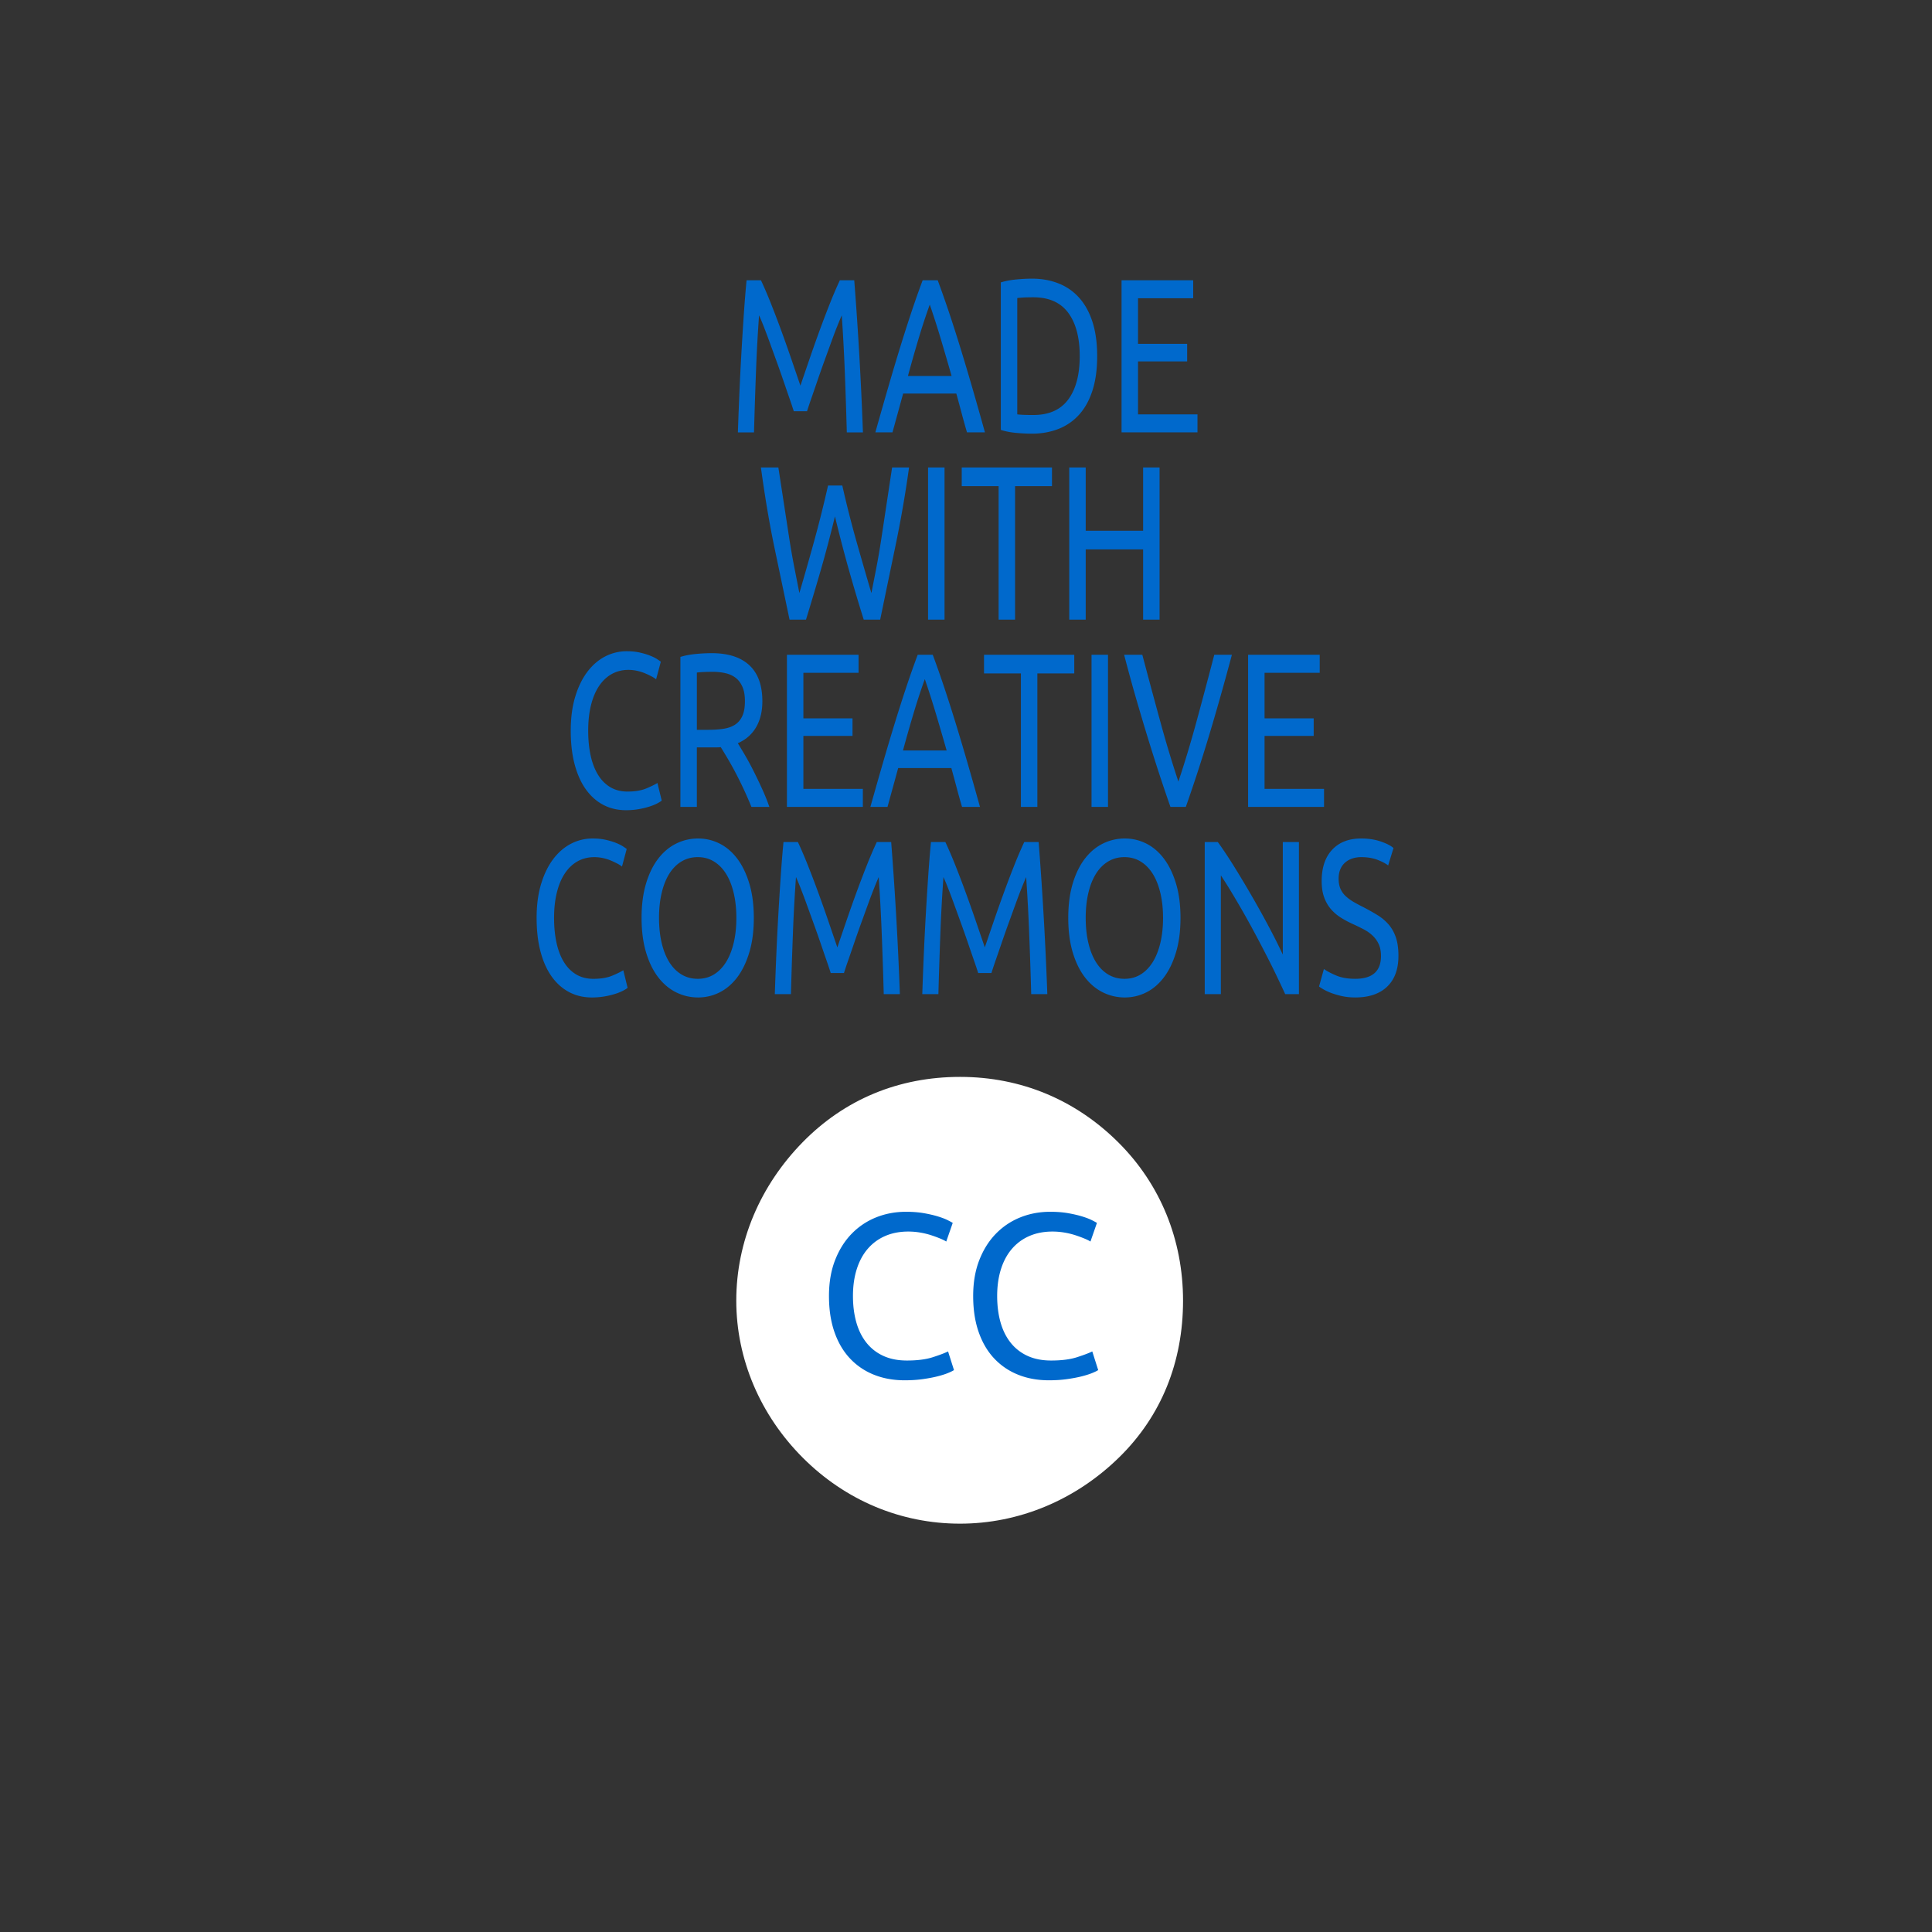 <svg xmlns="http://www.w3.org/2000/svg" viewBox="0 0 400 400" class="brand_color">
  <rect x="0" y="0" width="400" height="400" fill="#333333" stroke="none"/>
  <path fill="none" d="M310.5 33.665C310.5 17.871 297.629 5 281.836 5H118.165C102.37 5 89.5 17.871 89.5 33.665V366.4c0 15.729 12.87 28.601 28.665 28.601h163.734c9.101 0 26.601-7.75 26.601-28 0-18.501 2-333.336 2-333.336z"/>
  <path fill="none"  d="M102.501 36.999h195V366.5h-195z"/>
  <path fill="#FFF"  d="M198.765 222.958c12.705 0 24.017 4.803 32.848 13.635 8.677 8.677 13.324 20.142 13.324 32.693 0 12.707-4.493 23.86-13.168 32.383-9.144 8.986-20.917 13.789-33.004 13.789-12.24 0-23.707-4.803-32.538-13.632-8.831-8.835-13.789-20.455-13.789-32.54 0-12.241 4.958-23.859 13.789-32.849 8.676-8.831 19.834-13.479 32.538-13.479z"/>
  <path  stroke="none" fill="#0069cc" d="M152.772 89.519c.091-2.722.197-5.471.317-8.245.12-2.775.257-5.504.411-8.19.154-2.685.317-5.3.488-7.846.171-2.544.365-4.949.582-7.212h2.979a86.03 86.03 0 0 1 2.029 4.727 217.33 217.33 0 0 1 2.175 5.704c.725 1.983 1.427 3.966 2.106 5.949s1.298 3.795 1.858 5.438c.559-1.643 1.179-3.455 1.858-5.438a308.524 308.524 0 0 1 2.106-5.949 215.215 215.215 0 0 1 2.174-5.704 84.936 84.936 0 0 1 2.029-4.727h2.979a757.26 757.26 0 0 1 1.798 31.494h-3.339a990.105 990.105 0 0 0-.419-12.618 390.998 390.998 0 0 0-.625-11.618 74.383 74.383 0 0 0-.925 2.23c-.388.969-.805 2.068-1.25 3.296l-1.421 3.916a235.576 235.576 0 0 0-1.421 4.028c-.445 1.303-.862 2.512-1.25 3.629s-.696 2.038-.924 2.763h-2.74c-.229-.725-.537-1.645-.925-2.763a813.146 813.146 0 0 1-1.25-3.629 232.58 232.58 0 0 0-1.421-4.028l-1.421-3.916a127.59 127.59 0 0 0-1.241-3.296 45.23 45.23 0 0 0-.933-2.23 334.654 334.654 0 0 0-.634 11.618c-.16 4.166-.297 8.371-.411 12.618h-3.339zm28.459 0c.936-3.329 1.815-6.411 2.637-9.244a540.49 540.49 0 0 1 2.406-8.068 351.258 351.258 0 0 1 2.329-7.302 198.401 198.401 0 0 1 2.423-6.88h3.117a219.211 219.211 0 0 1 2.423 6.891 336.847 336.847 0 0 1 2.329 7.291 540.49 540.49 0 0 1 2.406 8.068 871.804 871.804 0 0 1 2.621 9.244h-3.717c-.4-1.362-.773-2.7-1.122-4.018-.349-1.317-.71-2.655-1.087-4.017h-11.01l-2.209 8.035h-3.546zm6.747-11.674h9.041a736.863 736.863 0 0 0-2.234-7.657 173.494 173.494 0 0 0-2.286-7.124 133.992 133.992 0 0 0-2.337 7.113 310.343 310.343 0 0 0-2.184 7.668zm19.23 11.163V58.469c.959-.296 2.028-.5 3.21-.61s2.264-.167 3.245-.167c1.986 0 3.811.326 5.471.977a11.169 11.169 0 0 1 4.281 2.963c1.192 1.325 2.115 2.993 2.766 5.005.651 2.013.976 4.38.976 7.102 0 2.723-.324 5.093-.976 7.113-.65 2.021-1.573 3.688-2.766 5.004a11.221 11.221 0 0 1-4.281 2.953c-1.66.651-3.484.976-5.471.976a37.27 37.27 0 0 1-3.245-.156c-1.182-.103-2.251-.311-3.21-.621zm3.406-3.218c.206.03.571.059 1.097.089.525.029 1.267.043 2.226.043 3.231 0 5.64-1.068 7.227-3.207 1.587-2.139 2.381-5.13 2.381-8.978 0-3.847-.794-6.839-2.381-8.978-1.587-2.137-3.995-3.207-7.227-3.207-.959 0-1.7.019-2.226.056-.525.037-.891.07-1.097.1V85.79zm21.595 3.729V58.025h14.828v3.729h-11.422v9.432h10.171v3.64h-10.171V85.79h12.312v3.729h-15.718zm-74.668 7.275h3.613l1.107 7.209c.369 2.399.728 4.732 1.075 6.999.349 2.267.713 4.375 1.096 6.325l1.068 5.457a659.061 659.061 0 0 0 2.986-10.476 252.585 252.585 0 0 0 2.952-11.787h2.952a221.061 221.061 0 0 0 2.994 11.791c1.081 3.804 2.091 7.298 3.03 10.481l1.013-5.186c.367-1.876.725-3.97 1.075-6.284l1.086-7.181 1.111-7.35h3.51a243.58 243.58 0 0 1-2.786 16.101c-1.11 5.346-2.173 10.478-3.19 15.392h-3.408c-1.027-3.269-2.032-6.635-3.014-10.098s-1.963-7.22-2.945-11.274c-.982 4.054-1.975 7.812-2.979 11.274s-2.009 6.829-3.014 10.098h-3.407l-3.081-14.697c-1.068-5.098-2.016-10.695-2.844-16.794zm34.606 31.493V96.794h3.408v31.493h-3.408zm6.97-27.631v-3.862h18.682v3.862h-7.638v27.631h-3.407v-27.631h-7.637zm22.26 27.631V96.794h3.408v13.095h11.884V96.794h3.407v31.493h-3.407V113.75h-11.884v14.537h-3.408zm-103.211 22.99c0-2.634.308-4.972.924-7.013.617-2.043 1.453-3.763 2.509-5.161 1.056-1.398 2.283-2.459 3.682-3.184a9.622 9.622 0 0 1 4.495-1.088c1.004 0 1.91.093 2.714.278s1.504.396 2.098.632c.593.237 1.079.477 1.456.721.376.244.633.425.771.543l-.976 3.64c-.206-.178-.508-.374-.908-.588-.4-.214-.851-.429-1.353-.644a9.338 9.338 0 0 0-1.653-.521 8.316 8.316 0 0 0-1.806-.2c-1.291 0-2.449.289-3.476.866-1.027.577-1.904 1.409-2.628 2.496-.726 1.088-1.279 2.413-1.661 3.973-.383 1.561-.574 3.311-.574 5.25 0 1.878.168 3.592.505 5.137.336 1.546.844 2.874 1.524 3.984.679 1.11 1.526 1.968 2.543 2.575 1.016.607 2.203.91 3.562.91 1.563 0 2.859-.214 3.887-.644 1.027-.429 1.798-.806 2.312-1.132l.89 3.64c-.16.148-.454.337-.882.566-.428.229-.956.447-1.584.654a16.82 16.82 0 0 1-2.208.544c-.845.155-1.758.233-2.74.233-1.712 0-3.268-.366-4.667-1.098-1.398-.732-2.6-1.794-3.604-3.186-1.004-1.391-1.781-3.106-2.329-5.149-.55-2.04-.823-4.386-.823-7.034zm22.705 15.78v-31.05c.959-.295 2.029-.499 3.21-.61a34.932 34.932 0 0 1 3.245-.167c3.424 0 6.033.837 7.825 2.508 1.792 1.673 2.688 4.159 2.688 7.458 0 2.086-.431 3.873-1.293 5.359s-2.126 2.594-3.792 3.319c.378.606.857 1.401 1.437 2.385a59.315 59.315 0 0 1 1.777 3.274 104.187 104.187 0 0 1 1.799 3.751 44.068 44.068 0 0 1 1.524 3.773h-3.716a80.64 80.64 0 0 0-1.527-3.506 80.58 80.58 0 0 0-1.664-3.385 67.025 67.025 0 0 0-1.673-3.019 117.656 117.656 0 0 0-1.484-2.452c-.309.03-.62.043-.934.043h-4.015v12.318h-3.407zm3.408-15.958h2.415c1.164 0 2.214-.074 3.15-.221.936-.148 1.727-.436 2.372-.865.645-.43 1.141-1.029 1.49-1.798.348-.769.522-1.79.522-3.063 0-1.183-.174-2.17-.522-2.962-.349-.791-.819-1.413-1.413-1.865-.594-.451-1.296-.769-2.106-.954a11.604 11.604 0 0 0-2.586-.277c-1.45 0-2.558.052-3.322.155v11.85zm18.647 15.958v-31.493h14.829v3.728h-11.421v9.433h10.171v3.64h-10.171v10.964h12.312v3.729h-15.72zm17.278 0c.936-3.329 1.815-6.41 2.637-9.244a536.733 536.733 0 0 1 2.406-8.067 349.351 349.351 0 0 1 2.329-7.302 198.401 198.401 0 0 1 2.423-6.88h3.116c.845 2.279 1.653 4.576 2.423 6.892s1.546 4.746 2.329 7.291a533.266 533.266 0 0 1 2.406 8.067 856.242 856.242 0 0 1 2.62 9.244h-3.716a153.36 153.36 0 0 1-1.122-4.018 377.82 377.82 0 0 0-1.087-4.016h-11.01l-2.209 8.034h-3.545zm6.747-11.674h9.041a722.788 722.788 0 0 0-2.234-7.657 174.044 174.044 0 0 0-2.286-7.125c-.822 2.279-1.601 4.65-2.337 7.114s-1.465 5.019-2.184 7.668zm16.78-15.958v-3.862h18.683v3.862h-7.638v27.631h-3.408v-27.631h-7.637zm22.26 27.632v-31.493h3.409v31.493h-3.409zm6.747-31.494h3.768c1.267 4.794 2.506 9.399 3.717 13.815a239.343 239.343 0 0 0 3.749 12.439c1.29-3.846 2.54-7.989 3.751-12.428 1.208-4.439 2.437-9.048 3.681-13.827h3.648c-.891 3.329-1.739 6.41-2.544 9.244s-1.593 5.523-2.363 8.067a343.866 343.866 0 0 1-2.294 7.292 352.399 352.399 0 0 1-2.338 6.891h-3.186a359.18 359.18 0 0 1-2.337-6.891 418.07 418.07 0 0 1-2.312-7.292c-.782-2.544-1.584-5.233-2.406-8.067s-1.666-5.913-2.534-9.243zm25.669 31.494v-31.493h14.829v3.728h-11.422v9.433h10.171v3.64h-10.171v10.964h12.312v3.729h-15.719zm-147.305 22.989c0-2.633.308-4.972.924-7.014.617-2.042 1.453-3.762 2.509-5.16 1.056-1.398 2.283-2.459 3.682-3.185a9.633 9.633 0 0 1 4.495-1.086c1.004 0 1.91.092 2.714.277s1.504.396 2.098.632c.593.237 1.079.478 1.456.721.376.245.633.427.771.544l-.976 3.64c-.206-.178-.508-.374-.908-.588-.4-.215-.851-.429-1.353-.644a9.437 9.437 0 0 0-1.652-.521 8.323 8.323 0 0 0-1.807-.199c-1.291 0-2.449.289-3.476.865-1.027.578-1.904 1.41-2.628 2.498-.726 1.087-1.279 2.412-1.661 3.973-.383 1.561-.574 3.311-.574 5.249 0 1.879.168 3.592.505 5.138.336 1.547.844 2.874 1.524 3.984.679 1.11 1.526 1.968 2.543 2.575 1.016.606 2.203.91 3.562.91 1.564 0 2.859-.214 3.887-.645 1.027-.428 1.798-.806 2.312-1.132l.89 3.641c-.16.148-.454.336-.882.565a10.01 10.01 0 0 1-1.583.655 16.69 16.69 0 0 1-2.209.543c-.845.155-1.758.233-2.74.233-1.712 0-3.268-.366-4.667-1.099s-2.6-1.794-3.604-3.185-1.781-3.107-2.329-5.149c-.549-2.043-.823-4.388-.823-7.036zm21.73 0c0-2.693.309-5.068.927-7.125.618-2.057 1.461-3.776 2.531-5.16 1.07-1.383 2.314-2.422 3.732-3.118a10.114 10.114 0 0 1 4.514-1.042c1.562 0 3.04.347 4.431 1.042 1.392.696 2.613 1.735 3.662 3.118 1.049 1.384 1.885 3.104 2.507 5.16.622 2.057.933 4.431.933 7.125s-.311 5.071-.933 7.135c-.622 2.065-1.458 3.788-2.507 5.172s-2.27 2.422-3.662 3.118a9.785 9.785 0 0 1-4.431 1.043c-1.59 0-3.095-.348-4.514-1.043-1.418-.696-2.663-1.734-3.732-3.118s-1.914-3.107-2.531-5.172c-.619-2.064-.927-4.442-.927-7.135zm3.613 0c0 1.908.185 3.644.556 5.204.371 1.562.901 2.89 1.591 3.984.69 1.095 1.531 1.939 2.523 2.531s2.11.888 3.353.888c1.243 0 2.352-.296 3.327-.888.975-.592 1.808-1.436 2.498-2.531.689-1.094 1.223-2.422 1.599-3.984.376-1.561.564-3.296.564-5.204 0-1.909-.188-3.644-.564-5.205-.376-1.561-.91-2.885-1.599-3.973-.69-1.088-1.525-1.927-2.506-2.52-.981-.591-2.087-.887-3.318-.887-1.243 0-2.361.296-3.353.887-.992.592-1.833 1.431-2.523 2.52-.689 1.087-1.22 2.412-1.591 3.973-.372 1.561-.557 3.296-.557 5.205zm23.972 15.779c.091-2.722.197-5.471.317-8.244.12-2.774.257-5.504.411-8.19.154-2.686.316-5.301.488-7.846.171-2.544.365-4.949.583-7.213h2.979a85.76 85.76 0 0 1 2.029 4.728c.725 1.82 1.45 3.721 2.175 5.704a306.064 306.064 0 0 1 2.106 5.948c.679 1.983 1.299 3.795 1.858 5.438.559-1.643 1.179-3.455 1.858-5.438a310.85 310.85 0 0 1 2.106-5.948 210.448 210.448 0 0 1 2.175-5.704 85.325 85.325 0 0 1 2.029-4.728h2.979a757.31 757.31 0 0 1 1.798 31.493h-3.339a990.558 990.558 0 0 0-.419-12.617 387.896 387.896 0 0 0-.625-11.619 74.383 74.383 0 0 0-.925 2.23c-.388.97-.805 2.068-1.25 3.296l-1.421 3.917a229.622 229.622 0 0 0-1.421 4.027 699.747 699.747 0 0 1-1.25 3.629 101.346 101.346 0 0 0-.925 2.763h-2.74c-.229-.725-.537-1.646-.925-2.763a699.747 699.747 0 0 1-1.25-3.629 229.622 229.622 0 0 0-1.421-4.027l-1.421-3.917a123.762 123.762 0 0 0-1.242-3.296 45.23 45.23 0 0 0-.933-2.23 334.856 334.856 0 0 0-.634 11.619c-.16 4.165-.297 8.372-.411 12.617h-3.339zm30.532 0c.091-2.722.197-5.471.317-8.244.12-2.774.257-5.504.411-8.19.154-2.686.316-5.301.488-7.846.171-2.544.365-4.949.583-7.213h2.979a85.76 85.76 0 0 1 2.029 4.728c.725 1.82 1.45 3.721 2.175 5.704a312.915 312.915 0 0 1 2.107 5.948c.679 1.983 1.297 3.795 1.857 5.438.559-1.643 1.178-3.455 1.857-5.438a317.867 317.867 0 0 1 2.106-5.948 213.894 213.894 0 0 1 2.174-5.704 86.032 86.032 0 0 1 2.03-4.728h2.979a759.04 759.04 0 0 1 1.798 31.493H213.5a972.225 972.225 0 0 0-.421-12.617 384.75 384.75 0 0 0-.624-11.619 74.383 74.383 0 0 0-.925 2.23c-.389.97-.805 2.068-1.25 3.296-.445 1.229-.92 2.533-1.421 3.917a221.929 221.929 0 0 0-1.422 4.027 699.747 699.747 0 0 1-1.25 3.629 104.955 104.955 0 0 0-.925 2.763h-2.739c-.229-.725-.537-1.646-.925-2.763a616.563 616.563 0 0 1-1.25-3.629 229.622 229.622 0 0 0-1.421-4.027l-1.421-3.917a123.762 123.762 0 0 0-1.242-3.296 45.23 45.23 0 0 0-.933-2.23 334.856 334.856 0 0 0-.634 11.619c-.16 4.165-.297 8.372-.411 12.617h-3.337zm30.223-15.779c0-2.693.31-5.068.927-7.125s1.462-3.776 2.531-5.16c1.069-1.383 2.314-2.422 3.732-3.118a10.116 10.116 0 0 1 4.513-1.042c1.563 0 3.04.347 4.433 1.042 1.392.696 2.612 1.735 3.662 3.118 1.049 1.384 1.884 3.104 2.506 5.16.623 2.057.933 4.431.933 7.125s-.31 5.071-.933 7.135c-.622 2.065-1.457 3.788-2.506 5.172-1.05 1.384-2.271 2.422-3.662 3.118a9.794 9.794 0 0 1-4.433 1.043 10.13 10.13 0 0 1-4.513-1.043c-1.418-.696-2.663-1.734-3.732-3.118s-1.914-3.107-2.531-5.172c-.618-2.064-.927-4.442-.927-7.135zm3.613 0c0 1.908.186 3.644.556 5.204.371 1.562.9 2.89 1.591 3.984.689 1.095 1.531 1.939 2.523 2.531s2.108.888 3.352.888 2.354-.296 3.328-.888c.974-.592 1.807-1.436 2.497-2.531.69-1.094 1.223-2.422 1.599-3.984.377-1.561.565-3.296.565-5.204 0-1.909-.188-3.644-.565-5.205-.376-1.561-.908-2.885-1.599-3.973-.69-1.088-1.526-1.927-2.506-2.52-.98-.591-2.087-.887-3.319-.887-1.243 0-2.359.296-3.352.887-.992.592-1.834 1.431-2.523 2.52-.69 1.087-1.22 2.412-1.591 3.973-.37 1.561-.556 3.296-.556 5.205zm24.641 15.779v-31.493h2.705c1.097 1.51 2.27 3.274 3.519 5.294a227.14 227.14 0 0 1 3.717 6.226 192.73 192.73 0 0 1 3.476 6.292 121.297 121.297 0 0 1 2.748 5.493v-23.304h3.34v31.493h-2.843a230.6 230.6 0 0 0-1.772-3.773 180.924 180.924 0 0 0-2.158-4.338 291.477 291.477 0 0 0-2.397-4.572 185.45 185.45 0 0 0-4.863-8.534 92.868 92.868 0 0 0-2.132-3.374v24.591h-3.34zm23.665-1.579l1.01-3.628c.536.397 1.355.836 2.458 1.314 1.101.48 2.445.72 4.032.72 3.55 0 5.325-1.571 5.325-4.711 0-.973-.157-1.798-.472-2.477a5.654 5.654 0 0 0-1.275-1.769c-.536-.501-1.149-.933-1.841-1.294s-1.425-.718-2.2-1.073a20.037 20.037 0 0 1-2.526-1.348 9.112 9.112 0 0 1-2.062-1.771c-.582-.677-1.045-1.484-1.387-2.421-.343-.936-.514-2.068-.514-3.395 0-2.76.724-4.917 2.175-6.467 1.449-1.552 3.452-2.326 6.01-2.326 1.478 0 2.821.206 4.03.617 1.209.412 2.094.864 2.655 1.359l-1.106 3.61c-.491-.397-1.225-.785-2.197-1.16-.974-.376-2.1-.564-3.382-.564-.65 0-1.258.092-1.824.276a4.337 4.337 0 0 0-1.48.818 3.76 3.76 0 0 0-1.001 1.383c-.246.56-.369 1.216-.369 1.968 0 .84.129 1.548.385 2.123.258.575.62 1.08 1.088 1.515.468.436 1.014.833 1.636 1.195s1.304.727 2.046 1.094a46.548 46.548 0 0 1 2.902 1.637 9.897 9.897 0 0 1 2.301 1.947c.648.751 1.147 1.647 1.498 2.686.35 1.04.525 2.304.525 3.793 0 2.761-.78 4.887-2.338 6.379-1.56 1.491-3.76 2.237-6.601 2.237-.959 0-1.841-.087-2.646-.257a16.608 16.608 0 0 1-2.157-.607 11.442 11.442 0 0 1-1.635-.73 8.398 8.398 0 0 1-1.063-.673zm-101.46 64.074c0-2.791.423-5.27 1.271-7.435.847-2.164 1.996-3.987 3.446-5.47a14.61 14.61 0 0 1 5.058-3.376c1.921-.768 3.98-1.152 6.176-1.152 1.38 0 2.623.098 3.729.294s2.066.42 2.882.671 1.482.505 2 .764.871.451 1.059.577l-1.341 3.858c-.283-.188-.698-.396-1.247-.624a27.344 27.344 0 0 0-1.858-.682 15.799 15.799 0 0 0-2.271-.554 14.677 14.677 0 0 0-2.482-.211c-1.772 0-3.364.306-4.776.917a9.922 9.922 0 0 0-3.611 2.646c-.996 1.153-1.757 2.557-2.282 4.212-.525 1.654-.788 3.509-.788 5.563 0 1.992.231 3.808.694 5.446.463 1.64 1.161 3.047 2.094 4.224a9.416 9.416 0 0 0 3.494 2.729c1.396.644 3.027.965 4.894.965 2.148 0 3.929-.228 5.34-.683 1.412-.454 2.47-.854 3.176-1.199l1.223 3.858c-.22.156-.624.356-1.211.6-.588.243-1.314.475-2.176.694-.863.219-1.875.411-3.035.576s-2.416.247-3.764.247c-2.353 0-4.49-.389-6.411-1.165a13.73 13.73 0 0 1-4.953-3.376c-1.38-1.474-2.447-3.293-3.2-5.458-.753-2.162-1.13-4.648-1.13-7.456zm29.855 0c0-2.791.424-5.27 1.271-7.435.847-2.164 1.995-3.987 3.446-5.47a14.594 14.594 0 0 1 5.059-3.376c1.921-.768 3.979-1.152 6.176-1.152 1.38 0 2.623.098 3.729.294s2.066.42 2.882.671 1.482.505 2 .764.87.451 1.059.577l-1.341 3.858c-.282-.188-.698-.396-1.247-.624a27.545 27.545 0 0 0-1.858-.682 15.799 15.799 0 0 0-2.271-.554 14.677 14.677 0 0 0-2.482-.211c-1.772 0-3.364.306-4.775.917a9.93 9.93 0 0 0-3.611 2.646c-.996 1.153-1.757 2.557-2.282 4.212-.525 1.654-.788 3.509-.788 5.563 0 1.992.231 3.808.694 5.446.462 1.64 1.16 3.047 2.094 4.224a9.43 9.43 0 0 0 3.493 2.729c1.396.644 3.027.965 4.894.965 2.148 0 3.93-.228 5.341-.683 1.411-.454 2.471-.854 3.176-1.199l1.224 3.858c-.22.156-.623.356-1.212.6-.588.243-1.313.475-2.176.694-.863.219-1.874.411-3.035.576s-2.415.247-3.764.247c-2.354 0-4.49-.389-6.411-1.165a13.727 13.727 0 0 1-4.952-3.376c-1.381-1.474-2.447-3.293-3.2-5.458-.756-2.162-1.133-4.648-1.133-7.456z"/>
</svg>
